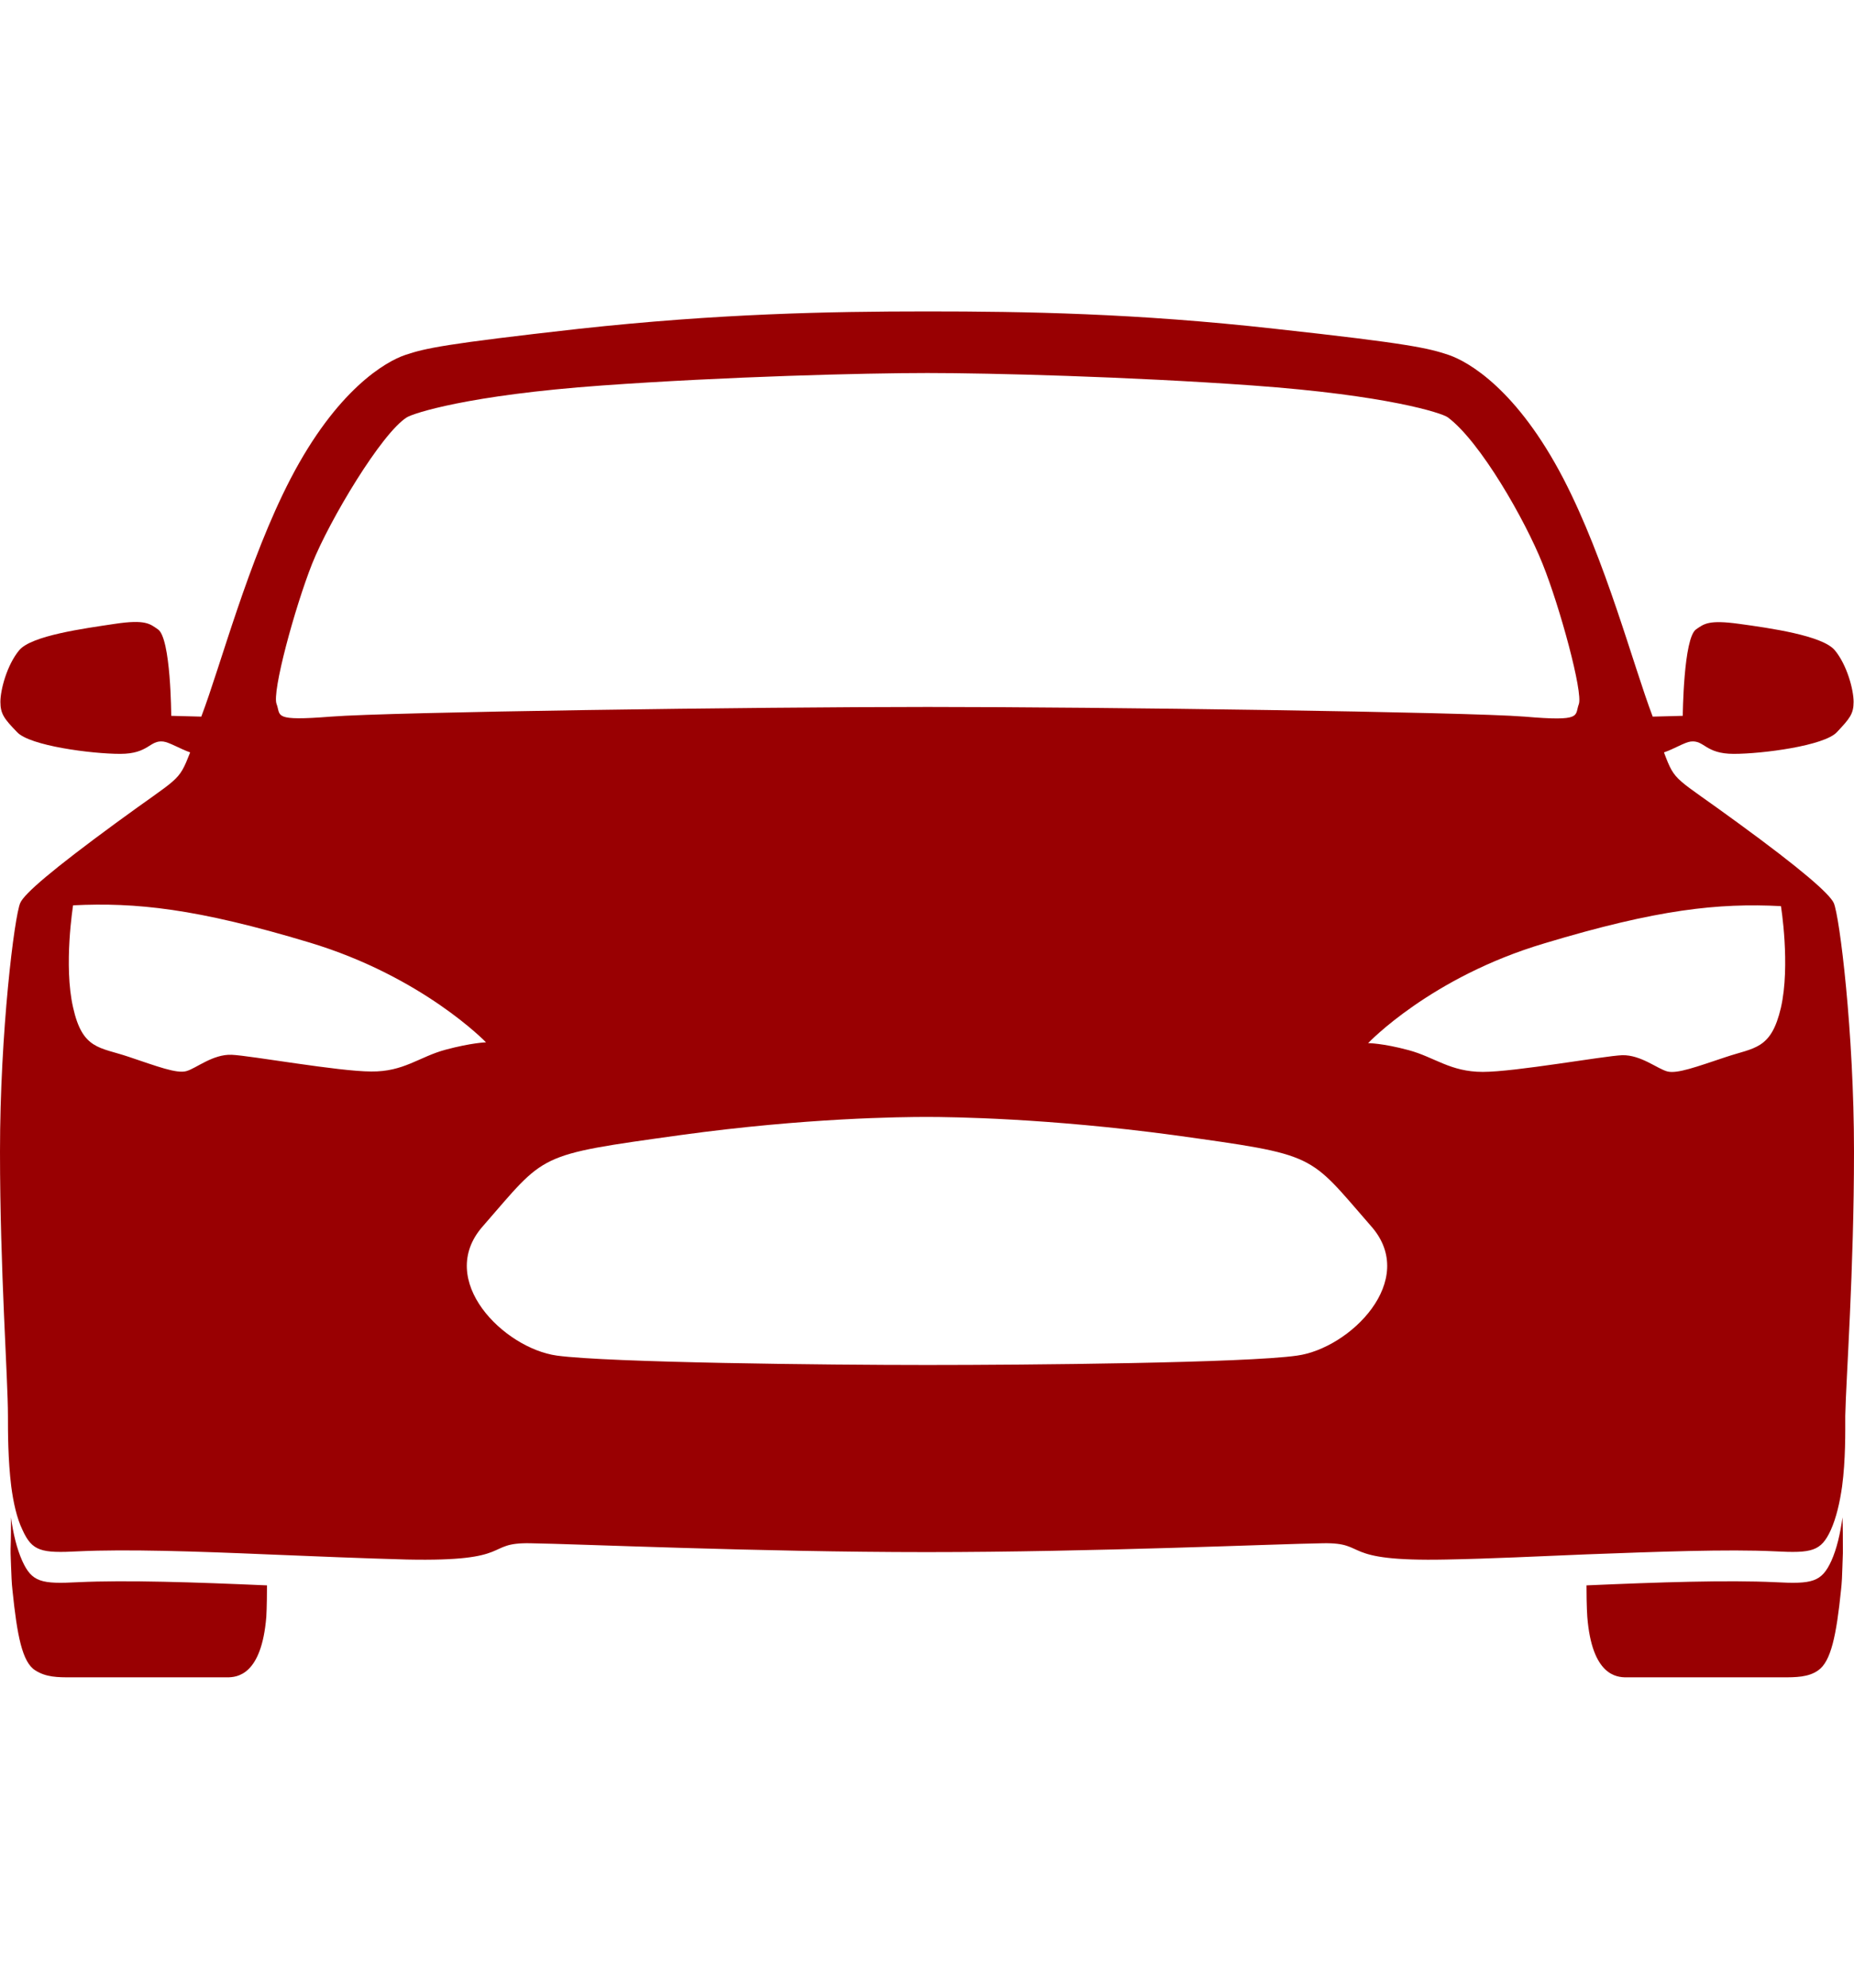 <svg width="14" height="15" viewBox="0 0 14 15" fill="none" xmlns="http://www.w3.org/2000/svg">
<path d="M13.913 11.451C13.897 11.571 13.87 11.688 13.829 11.779C13.755 11.94 13.684 11.955 13.405 11.94C13.044 11.923 12.527 11.94 11.98 11.964C11.98 12.125 11.986 12.201 11.986 12.201C12.021 12.644 12.207 12.658 12.281 12.658H13.457C13.56 12.658 13.656 12.658 13.73 12.605C13.826 12.538 13.867 12.342 13.902 11.999C13.908 11.949 13.911 11.885 13.913 11.809V11.806C13.913 11.782 13.916 11.753 13.916 11.721V11.688C13.916 11.609 13.916 11.521 13.913 11.451ZM0.083 11.451C0.099 11.571 0.127 11.688 0.168 11.779C0.241 11.94 0.312 11.955 0.591 11.94C0.952 11.923 1.469 11.94 2.016 11.964C2.016 12.125 2.011 12.201 2.011 12.201C1.975 12.644 1.789 12.658 1.715 12.658H0.539C0.436 12.658 0.348 12.658 0.266 12.605C0.168 12.544 0.129 12.342 0.094 11.999C0.088 11.949 0.086 11.885 0.083 11.809V11.806C0.083 11.782 0.08 11.753 0.08 11.721V11.688C0.083 11.609 0.083 11.521 0.083 11.451Z" fill="#990002"/>
<path d="M14 8.689C14 7.79 13.891 6.911 13.847 6.814C13.814 6.744 13.604 6.56 13.125 6.211C12.641 5.856 12.652 5.909 12.565 5.678C12.644 5.651 12.72 5.602 12.767 5.596C12.871 5.584 12.876 5.689 13.092 5.689C13.308 5.689 13.776 5.628 13.871 5.525C13.967 5.423 13.997 5.388 13.997 5.297C13.997 5.206 13.948 5.019 13.855 4.907C13.762 4.796 13.366 4.74 13.133 4.708C12.901 4.676 12.868 4.708 12.808 4.749C12.712 4.813 12.707 5.402 12.707 5.402L12.48 5.408C12.332 5.019 12.127 4.233 11.807 3.615C11.457 2.941 11.091 2.73 10.938 2.678C10.787 2.628 10.65 2.593 9.625 2.481C8.578 2.364 7.744 2.35 7 2.35C6.256 2.35 5.422 2.367 4.375 2.481C3.35 2.596 3.213 2.628 3.062 2.678C2.912 2.728 2.543 2.941 2.193 3.615C1.873 4.233 1.668 5.019 1.52 5.408L1.293 5.402C1.293 5.402 1.291 4.813 1.192 4.749C1.132 4.708 1.099 4.673 0.867 4.708C0.634 4.743 0.238 4.796 0.145 4.907C0.052 5.019 0.003 5.206 0.003 5.297C0.003 5.388 0.033 5.426 0.129 5.525C0.224 5.628 0.692 5.689 0.908 5.689C1.124 5.689 1.129 5.584 1.233 5.596C1.28 5.602 1.359 5.651 1.436 5.678C1.345 5.909 1.359 5.856 0.875 6.211C0.396 6.562 0.183 6.744 0.153 6.814C0.109 6.911 0 7.79 0 8.689C0 9.589 0.06 10.398 0.06 10.685C0.06 10.805 0.06 11.016 0.085 11.218C0.101 11.338 0.126 11.455 0.17 11.546C0.243 11.707 0.312 11.722 0.593 11.707C0.954 11.69 1.477 11.707 2.015 11.73C2.376 11.745 2.745 11.76 3.073 11.769C3.894 11.786 3.653 11.64 4.003 11.646C4.353 11.651 5.734 11.713 6.997 11.713C8.261 11.713 9.644 11.651 9.991 11.646C10.341 11.64 10.101 11.786 10.921 11.769C11.249 11.763 11.618 11.745 11.979 11.73C12.518 11.71 13.043 11.69 13.401 11.707C13.683 11.722 13.751 11.707 13.825 11.546C13.866 11.455 13.893 11.338 13.91 11.218C13.937 11.016 13.934 10.805 13.934 10.685C13.94 10.4 14 9.589 14 8.689ZM2.357 4.254C2.488 3.926 2.882 3.267 3.073 3.149C3.12 3.12 3.527 2.982 4.547 2.909C5.485 2.842 6.521 2.815 7.003 2.815C7.484 2.815 8.52 2.842 9.458 2.909C10.475 2.982 10.888 3.117 10.932 3.149C11.178 3.331 11.517 3.926 11.648 4.254C11.78 4.582 11.955 5.227 11.922 5.314C11.889 5.402 11.955 5.446 11.512 5.408C11.072 5.373 8.307 5.335 7.005 5.335C5.707 5.335 2.942 5.373 2.499 5.408C2.056 5.443 2.122 5.402 2.089 5.314C2.051 5.227 2.226 4.585 2.357 4.254ZM3.363 7.922C3.166 7.975 3.049 8.089 2.803 8.086C2.557 8.086 1.892 7.966 1.75 7.96C1.608 7.954 1.482 8.062 1.408 8.083C1.334 8.104 1.189 8.048 0.971 7.975C0.752 7.901 0.623 7.922 0.552 7.603C0.479 7.286 0.552 6.832 0.552 6.832C1.025 6.809 1.482 6.855 2.338 7.113C3.194 7.371 3.67 7.866 3.67 7.866C3.67 7.866 3.56 7.869 3.363 7.922ZM9.795 10.23C9.404 10.286 7.766 10.301 7 10.301C6.234 10.301 4.596 10.283 4.205 10.23C3.806 10.175 3.287 9.662 3.645 9.255C4.129 8.701 4.039 8.719 5.138 8.566C6.089 8.435 6.811 8.429 7 8.429C7.186 8.429 7.911 8.438 8.862 8.566C9.961 8.719 9.871 8.701 10.355 9.255C10.713 9.662 10.194 10.175 9.795 10.23ZM13.448 7.605C13.374 7.922 13.248 7.904 13.029 7.978C12.81 8.051 12.666 8.104 12.592 8.086C12.518 8.068 12.392 7.96 12.25 7.963C12.108 7.969 11.443 8.089 11.197 8.089C10.951 8.089 10.834 7.978 10.637 7.925C10.44 7.872 10.331 7.872 10.331 7.872C10.331 7.872 10.803 7.374 11.662 7.119C12.518 6.861 12.975 6.814 13.448 6.838C13.448 6.832 13.521 7.286 13.448 7.605Z" fill="#990002"/>
</svg>

